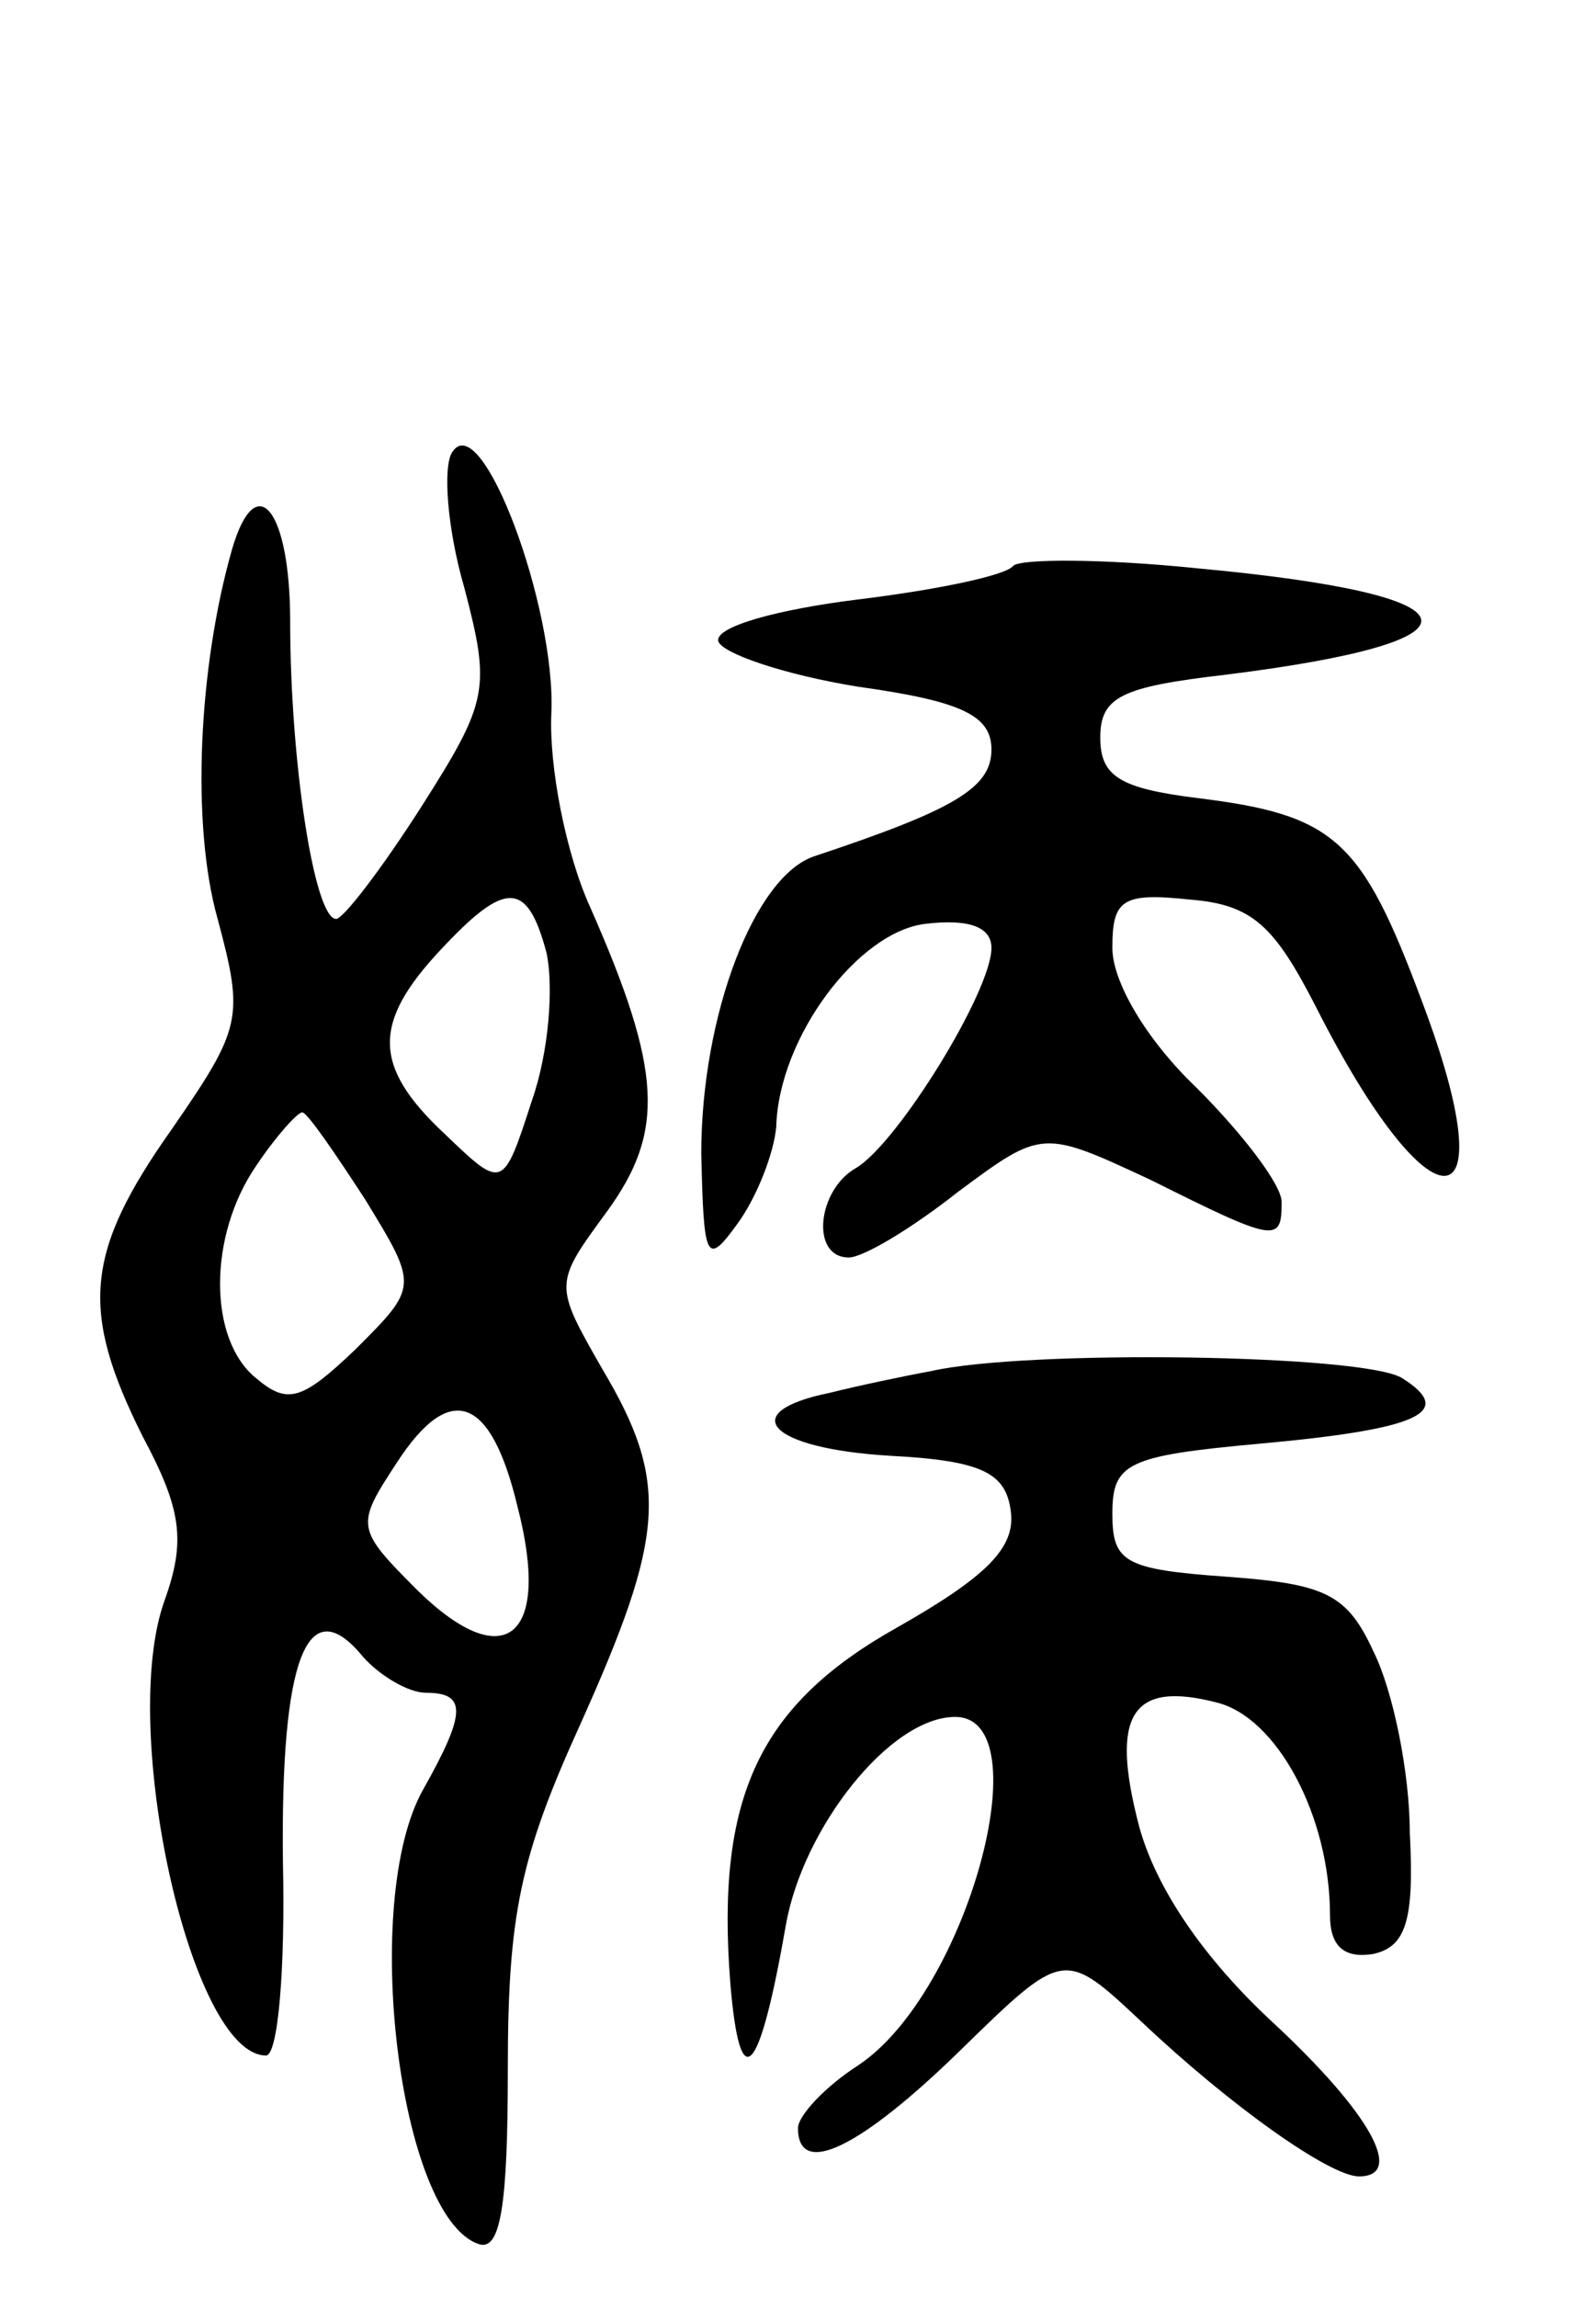<svg version="1.0" xmlns="http://www.w3.org/2000/svg"
 width="66pt" height="95pt" viewBox="0 0 66 95"
 preserveAspectRatio="xMidYMid meet">
<g transform="translate(0,95) scale(0.1,-0.1)"
fill="#000000" stroke="none">
<path d="M187 763 c-4 -6 -2 -32 5 -56 11 -42 10 -47 -18 -91 -16 -25 -32 -46
-35 -46 -9 0 -19 65 -19 123 0 46 -14 64 -24 30 -14 -49 -17 -114 -6 -153 11
-41 10 -45 -19 -87 -36 -51 -38 -75 -12 -127 16 -30 18 -43 9 -68 -19 -53 11
-188 42 -188 5 0 8 36 7 80 -1 84 10 113 33 85 7 -8 19 -15 26 -15 17 0 17 -8
-1 -40 -26 -46 -10 -177 23 -188 9 -3 12 16 12 72 0 64 5 88 30 143 35 78 37
100 9 147 -20 35 -20 35 2 65 24 33 23 58 -7 126 -10 22 -17 58 -16 80 2 44
-29 127 -41 108z m39 -207 c3 -14 1 -41 -6 -61 -12 -37 -12 -37 -36 -14 -30
28 -30 46 -2 76 27 29 36 29 44 -1z m-75 -102 c22 -36 22 -36 -4 -62 -22 -21
-28 -23 -41 -12 -20 16 -20 59 0 88 8 12 17 22 19 22 2 0 13 -16 26 -36z m63
-127 c14 -54 -5 -70 -41 -35 -26 26 -26 27 -9 53 22 34 39 28 50 -18z"/>
<path d="M419 716 c-3 -4 -32 -10 -65 -14 -32 -4 -58 -11 -57 -17 1 -5 27 -14
58 -19 43 -6 55 -12 55 -26 0 -16 -16 -25 -73 -44 -25 -8 -47 -66 -47 -123 1
-44 2 -47 15 -29 8 11 15 29 16 40 1 37 34 81 62 84 17 2 27 -1 27 -10 0 -18
-39 -81 -56 -91 -16 -9 -19 -37 -3 -37 6 0 26 12 45 27 35 26 35 26 80 5 52
-26 54 -26 54 -9 0 7 -16 28 -35 47 -21 20 -35 44 -35 58 0 20 4 23 32 20 26
-2 35 -11 52 -44 48 -95 80 -93 44 2 -25 67 -36 77 -93 84 -32 4 -40 9 -40 25
0 17 9 21 52 26 112 14 107 33 -12 44 -39 4 -73 4 -76 1z"/>
<path d="M385 383 c-11 -2 -30 -6 -42 -9 -39 -8 -25 -23 25 -26 38 -2 48 -7
50 -23 2 -15 -10 -27 -47 -48 -57 -32 -75 -70 -69 -147 4 -48 12 -39 23 24 7
40 43 86 70 86 36 0 5 -114 -40 -144 -14 -9 -25 -21 -25 -26 0 -21 26 -8 67
32 43 42 43 42 75 12 37 -35 78 -64 90 -64 19 0 5 26 -36 64 -28 26 -48 55
-55 81 -12 46 -3 60 32 51 25 -6 47 -47 47 -88 0 -13 6 -18 18 -16 13 3 17 13
15 50 0 25 -7 59 -15 75 -11 24 -20 28 -61 31 -42 3 -47 6 -47 26 0 21 6 24
61 29 66 6 81 13 59 27 -15 10 -156 12 -195 3z"/>
</g>
</svg>
